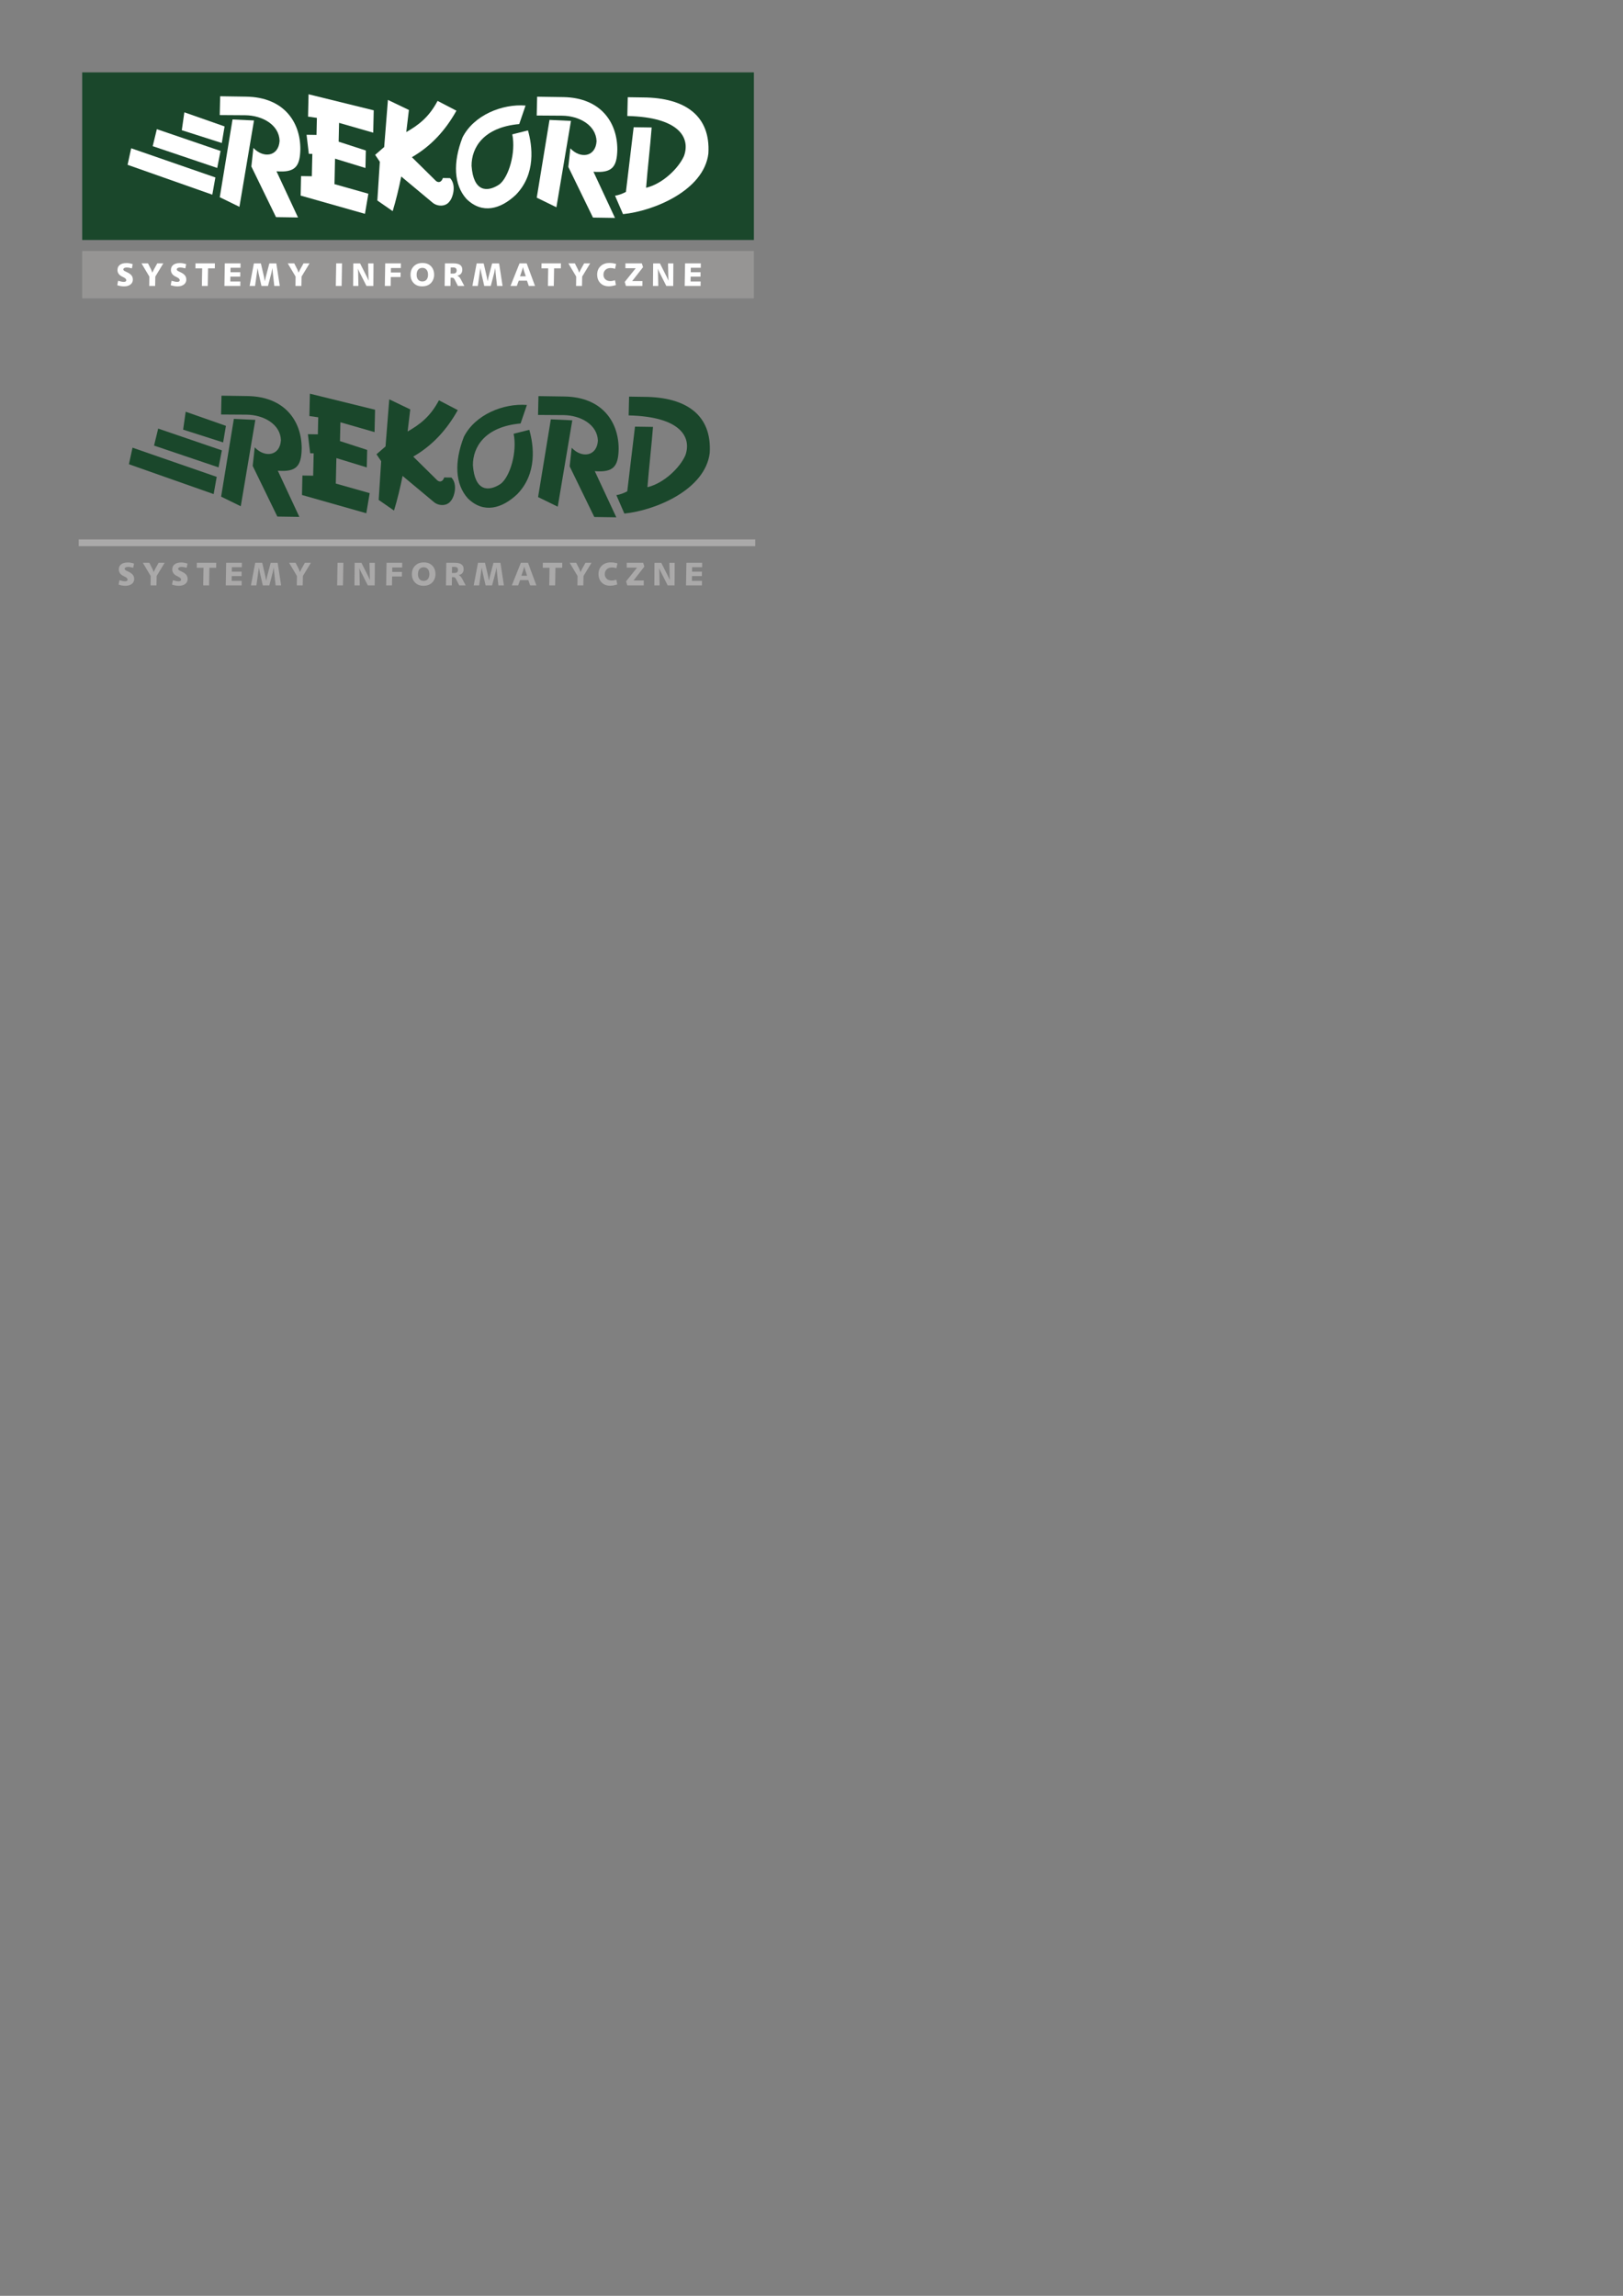 <?xml version="1.0" encoding="UTF-8"?>
<!DOCTYPE svg PUBLIC "-//W3C//DTD SVG 1.1//EN" "http://www.w3.org/Graphics/SVG/1.1/DTD/svg11.dtd">
<!-- Creator: CorelDRAW -->
<svg xmlns="http://www.w3.org/2000/svg" xml:space="preserve" width="210mm" height="297mm" style="shape-rendering:geometricPrecision; text-rendering:geometricPrecision; image-rendering:optimizeQuality; fill-rule:evenodd; clip-rule:evenodd"
viewBox="0 0 210 297"
 xmlns:xlink="http://www.w3.org/1999/xlink">
 <rect x="0" y="0" width="210" height="297" fill="#808080" stroke="none"/>
 <defs>
  <style type="text/css">
   <![CDATA[
    .fil4 {fill:#AAA9A9}
    .fil3 {fill:white}
    .fil1 {fill:#969594}
    .fil2 {fill:white}
    .fil0 {fill:#1A472B}
   ]]>
  </style>
 </defs>
 <g id="Warstwa_x0020_1">
  <polygon class="fil0" points="10.634,9.363 97.546,9.363 97.546,31.045 10.634,31.045 "/>
  <polygon class="fil1" points="10.634,32.47 97.546,32.47 97.546,38.597 10.634,38.597 "/>
  <path class="fil2" d="M17.19 36.173c0,0.257 -0.1,0.466 -0.301,0.626 -0.209,0.167 -0.488,0.25 -0.838,0.25 -0.282,0 -0.576,-0.051 -0.88,-0.152l0.11 -0.572c0.319,0.093 0.562,0.14 0.728,0.14 0.22,0 0.33,-0.072 0.33,-0.216 0,-0.11 -0.079,-0.214 -0.237,-0.313 -0.124,-0.065 -0.25,-0.13 -0.377,-0.195 -0.35,-0.195 -0.525,-0.466 -0.525,-0.813 0,-0.282 0.101,-0.502 0.303,-0.66 0.202,-0.158 0.492,-0.237 0.87,-0.237 0.234,0 0.501,0.047 0.8,0.14l-0.11 0.546c-0.24,-0.073 -0.47,-0.11 -0.69,-0.11 -0.13,0 -0.231,0.023 -0.305,0.07 -0.073,0.047 -0.11,0.104 -0.11,0.172 0,0.079 0.052,0.149 0.157,0.212 0.13,0.062 0.261,0.126 0.394,0.191 0.237,0.119 0.41,0.25 0.519,0.394 0.109,0.144 0.163,0.32 0.163,0.529z"/>
  <path class="fil2" d="M21.131 34.073l-1.033 1.702 -0.025 1.219 -0.766 0 0.017 -1.215 -1.016 -1.706 0.842 0 0.415 0.821c0.02,0.042 0.068,0.169 0.144,0.381 0.082,-0.183 0.141,-0.308 0.178,-0.372l0.461 -0.83 0.783 0z"/>
  <path class="fil2" d="M24.106 36.173c0,0.257 -0.1,0.466 -0.3,0.626 -0.209,0.167 -0.488,0.25 -0.838,0.25 -0.282,0 -0.576,-0.051 -0.881,-0.152l0.11 -0.572c0.319,0.093 0.562,0.14 0.728,0.14 0.22,0 0.33,-0.072 0.33,-0.216 0,-0.11 -0.079,-0.214 -0.237,-0.313 -0.124,-0.065 -0.25,-0.13 -0.377,-0.195 -0.35,-0.195 -0.525,-0.466 -0.525,-0.813 0,-0.282 0.101,-0.502 0.303,-0.66 0.202,-0.158 0.492,-0.237 0.87,-0.237 0.234,0 0.501,0.047 0.8,0.14l-0.11 0.546c-0.24,-0.073 -0.47,-0.11 -0.69,-0.11 -0.13,0 -0.231,0.023 -0.305,0.07 -0.073,0.047 -0.11,0.104 -0.11,0.172 0,0.079 0.052,0.149 0.157,0.212 0.13,0.062 0.261,0.126 0.394,0.191 0.237,0.119 0.41,0.25 0.518,0.394 0.109,0.144 0.163,0.32 0.163,0.529z"/>
  <polygon class="fil2" points="27.806,34.073 27.797,34.717 26.921,34.717 26.883,36.994 26.121,36.994 26.159,34.717 25.287,34.717 25.295,34.073 "/>
  <polygon class="fil2" points="31.123,34.073 31.119,34.64 29.828,34.64 29.82,35.22 31.094,35.22 31.085,35.788 29.807,35.788 29.799,36.414 31.102,36.414 31.094,36.994 29.037,36.994 29.087,34.073 "/>
  <path class="fil2" d="M36.204 36.994l-0.715 0 -0.191 -1.732c-0.011,-0.102 -0.027,-0.299 -0.047,-0.593 -0.048,0.268 -0.09,0.471 -0.127,0.61l-0.449 1.714 -0.843 0 -0.394 -1.714c-0.014,-0.059 -0.051,-0.26 -0.11,-0.601 -0.003,0.017 -0.034,0.238 -0.093,0.665l-0.233 1.651 -0.707 0 0.555 -2.921 0.906 0 0.406 1.753c0.023,0.102 0.058,0.293 0.106,0.576 0.048,-0.254 0.086,-0.435 0.114,-0.542l0.47 -1.786 0.902 0 0.449 2.921z"/>
  <path class="fil2" d="M40.054 34.073l-1.033 1.702 -0.025 1.219 -0.766 0 0.017 -1.215 -1.016 -1.706 0.843 0 0.415 0.821c0.02,0.042 0.068,0.169 0.144,0.381 0.082,-0.183 0.141,-0.308 0.178,-0.372l0.461 -0.83 0.783 0z"/>
  <polygon class="fil2" points="44.254,34.073 44.203,36.994 43.45,36.994 43.501,34.073 "/>
  <path class="fil2" d="M48.328 34.073l-0.017 2.921 -0.893 0 -0.902 -1.786c-0.065,-0.127 -0.13,-0.279 -0.195,-0.457 0.011,0.285 0.018,0.478 0.021,0.58l0.034 1.664 -0.686 0 0.025 -2.921 0.876 0 0.897 1.778c0.085,0.169 0.154,0.323 0.207,0.461 -0.006,-0.068 -0.011,-0.234 -0.017,-0.499l-0.042 -1.74 0.69 0z"/>
  <polygon class="fil2" points="51.871,34.073 51.862,34.678 50.584,34.678 50.575,35.25 51.837,35.25 51.829,35.838 50.563,35.838 50.546,36.994 49.792,36.994 49.843,34.073 "/>
  <path class="fil2" d="M56.172 35.55c0,0.203 -0.038,0.4 -0.114,0.591 -0.076,0.191 -0.176,0.349 -0.3,0.476 -0.279,0.285 -0.662,0.428 -1.147,0.428 -0.429,0 -0.776,-0.127 -1.042,-0.381 -0.299,-0.288 -0.449,-0.66 -0.449,-1.118 0,-0.454 0.141,-0.822 0.423,-1.103 0.282,-0.281 0.653,-0.421 1.113,-0.421 0.474,0 0.845,0.141 1.113,0.423 0.268,0.282 0.402,0.65 0.402,1.105zm-0.787 -0.013c0,-0.277 -0.066,-0.493 -0.199,-0.65 -0.133,-0.157 -0.312,-0.235 -0.538,-0.235 -0.231,0 -0.413,0.078 -0.544,0.235 -0.131,0.157 -0.197,0.376 -0.197,0.658 0,0.274 0.066,0.487 0.197,0.639 0.131,0.152 0.311,0.229 0.54,0.229 0.232,0 0.413,-0.077 0.544,-0.231 0.131,-0.154 0.197,-0.369 0.197,-0.646z"/>
  <path class="fil2" d="M60.078 36.994l-0.83 0 -0.419 -0.826c-0.048,-0.093 -0.099,-0.157 -0.152,-0.193 -0.054,-0.035 -0.128,-0.053 -0.224,-0.053l-0.148 0 -0.017 1.071 -0.758 0 0.042 -2.921 1.109 0c0.756,0 1.135,0.27 1.135,0.808 0,0.44 -0.219,0.701 -0.656,0.783 0.175,0.062 0.323,0.207 0.445,0.436l0.474 0.893zm-0.991 -1.998c0,-0.262 -0.145,-0.394 -0.436,-0.394l-0.335 0 -0.013 0.792 0.309 0c0.316,0 0.474,-0.133 0.474,-0.398z"/>
  <path class="fil2" d="M65.029 36.994l-0.715 0 -0.191 -1.732c-0.011,-0.102 -0.027,-0.299 -0.047,-0.593 -0.048,0.268 -0.09,0.471 -0.127,0.61l-0.449 1.714 -0.842 0 -0.394 -1.714c-0.014,-0.059 -0.051,-0.26 -0.11,-0.601 -0.003,0.017 -0.034,0.238 -0.093,0.665l-0.233 1.651 -0.707 0 0.554 -2.921 0.906 0 0.406 1.753c0.022,0.102 0.058,0.293 0.106,0.576 0.048,-0.254 0.086,-0.435 0.114,-0.542l0.47 -1.786 0.902 0 0.449 2.921z"/>
  <path class="fil2" d="M69.227 36.994l-0.808 0 -0.233 -0.682 -1.067 0 -0.25 0.682 -0.817 0 1.168 -2.921 0.927 0 1.079 2.921zm-1.198 -1.249l-0.258 -0.789c-0.003,-0.011 -0.034,-0.127 -0.093,-0.346l-0.013 -0.051 -0.114 0.405 -0.267 0.78 0.745 0z"/>
  <polygon class="fil2" points="72.579,34.073 72.57,34.717 71.694,34.717 71.656,36.994 70.894,36.994 70.932,34.717 70.06,34.717 70.068,34.073 "/>
  <path class="fil2" d="M76.362 34.073l-1.033 1.702 -0.025 1.219 -0.766 0 0.017 -1.215 -1.016 -1.706 0.842 0 0.415 0.821c0.02,0.042 0.068,0.169 0.144,0.381 0.082,-0.183 0.141,-0.308 0.178,-0.372l0.462 -0.83 0.783 0z"/>
  <path class="fil2" d="M79.718 34.149l-0.135 0.626c-0.203,-0.068 -0.394,-0.102 -0.572,-0.102 -0.282,0 -0.508,0.08 -0.677,0.241 -0.169,0.161 -0.254,0.37 -0.254,0.626 0,0.246 0.082,0.445 0.246,0.597 0.164,0.152 0.38,0.229 0.648,0.229 0.167,0 0.367,-0.037 0.601,-0.11l0.118 0.622c-0.356,0.107 -0.66,0.161 -0.914,0.161 -0.457,0 -0.823,-0.139 -1.099,-0.417 -0.275,-0.278 -0.413,-0.645 -0.413,-1.103 0,-0.446 0.146,-0.807 0.438,-1.084 0.292,-0.277 0.679,-0.415 1.162,-0.415 0.254,0 0.538,0.042 0.851,0.127z"/>
  <polygon class="fil2" points="83.203,34.564 81.798,36.359 83.123,36.359 83.119,36.994 80.989,36.994 80.837,36.469 82.255,34.7 80.922,34.7 80.922,34.073 83.047,34.073 "/>
  <path class="fil2" d="M87.126 34.073l-0.017 2.921 -0.893 0 -0.902 -1.786c-0.065,-0.127 -0.13,-0.279 -0.195,-0.457 0.011,0.285 0.018,0.478 0.021,0.58l0.034 1.664 -0.686 0 0.025 -2.921 0.876 0 0.897 1.778c0.085,0.169 0.154,0.323 0.207,0.461 -0.006,-0.068 -0.011,-0.234 -0.017,-0.499l-0.042 -1.74 0.69 0z"/>
  <polygon class="fil2" points="90.677,34.073 90.673,34.64 89.382,34.64 89.373,35.22 90.647,35.22 90.639,35.788 89.36,35.788 89.352,36.414 90.656,36.414 90.647,36.994 88.59,36.994 88.641,34.073 "/>
  <g id="_98603120">
   <polygon id="_98631760" class="fil3" points="23.853,14.53 23.523,16.845 28.698,18.5 29.059,16.356 "/>
   <polygon id="_98631688" class="fil3" points="20.295,16.71 19.759,18.908 28.105,21.728 28.536,19.528 "/>
   <polygon id="_98631616" class="fil3" points="16.973,19.181 16.508,21.322 27.471,25.185 27.868,22.956 "/>
   <path id="_98631544" class="fil3" d="M28.432 14.886c0.018,-0.811 0.036,-1.623 0.055,-2.434 1.123,0.017 2.247,0.034 3.37,0.051 4.921,0.075 7.025,3.344 7.005,6.811 -0.05,2.224 -0.659,3.036 -3.087,2.846 0.928,1.991 1.857,3.982 2.785,5.973 -0.949,-0.015 -1.899,-0.029 -2.848,-0.043 -1.063,-2.184 -2.126,-4.368 -3.189,-6.552 0.087,-0.801 0.175,-1.602 0.263,-2.402 1.301,1.385 3.264,1.119 3.391,-0.922 -0.069,-2.083 -2.243,-3.281 -4.443,-3.305 -1.1,-0.007 -2.2,-0.014 -3.3,-0.022z"/>
   <polygon id="_98631472" class="fil3" points="30.087,15.455 32.864,15.584 30.98,26.756 28.436,25.515 "/>
   <path id="_98631400" class="fil3" d="M69.445 14.943c0.018,-0.811 0.036,-1.623 0.055,-2.434 1.123,0.017 2.247,0.034 3.37,0.051 4.921,0.075 7.024,3.344 7.004,6.811 -0.05,2.224 -0.659,3.036 -3.087,2.846 0.928,1.991 1.856,3.982 2.785,5.973 -0.95,-0.015 -1.899,-0.029 -2.848,-0.043 -1.063,-2.184 -2.126,-4.368 -3.189,-6.552 0.087,-0.801 0.175,-1.602 0.263,-2.402 1.301,1.385 3.264,1.119 3.391,-0.922 -0.069,-2.083 -2.243,-3.281 -4.443,-3.305 -1.1,-0.007 -2.2,-0.014 -3.3,-0.022z"/>
   <polygon id="_98631328" class="fil3" points="71.1,15.512 73.877,15.64 71.993,26.813 69.45,25.572 "/>
   <polygon id="_98631256" class="fil3" points="39.924,12.196 39.859,15.088 41.002,15.249 40.953,17.454 39.667,17.435 39.96,19.903 40.413,19.91 40.348,22.802 38.956,22.781 38.9,25.302 47.221,27.663 47.662,25.062 43.277,23.821 43.351,20.527 47.285,21.733 47.336,19.471 43.817,18.329 43.872,15.894 48.291,17.165 48.356,14.272 "/>
   <path id="_98631184" class="fil3" d="M50.193 12.925c0.905,0.434 1.81,0.868 2.716,1.302 -0.114,0.953 -0.228,1.907 -0.342,2.86 1.631,-0.93 2.951,-1.951 4.052,-4.035 0.767,0.413 1.672,0.856 2.439,1.269 -1.448,2.585 -3.3,4.591 -5.764,6.014 1.042,1.028 2.085,2.056 3.127,3.084 0.387,0.302 0.751,0.059 0.877,-0.388 0.313,0.005 0.625,0.01 0.938,0.014 0.848,0.901 0.36,2.527 -0.068,3.007 -0.503,0.718 -1.579,0.683 -2.193,0.167 -1.353,-1.128 -2.706,-2.257 -4.059,-3.385 -0.3,1.495 -0.671,3.046 -1.108,4.481 -0.661,-0.459 -1.323,-0.918 -1.984,-1.377 0.107,-1.669 0.214,-3.339 0.321,-5.009 -0.202,-0.299 -0.404,-0.598 -0.605,-0.897 0.39,-0.338 0.78,-0.676 1.169,-1.014 0.162,-2.031 0.323,-4.063 0.484,-6.095z"/>
   <path id="_98631112" class="fil3" d="M67.184 16.049c0.273,-0.798 0.545,-1.596 0.818,-2.394 -3.029,-0.237 -6.688,1.235 -8.154,4.116 -1.266,3.266 -1.134,6.152 0.516,7.972 2.04,1.998 4.418,1.309 6.371,-0.533 2.643,-2.691 2.146,-6.346 1.577,-8.341 -0.676,0.171 -1.351,0.342 -2.027,0.513 0.48,2.347 -0.449,5.532 -1.674,6.478 -1.587,1.055 -3.357,0.961 -3.595,-2.404 -0.017,-2.349 1.537,-4.99 6.168,-5.407z"/>
   <path id="_98603144" class="fil3" d="M81.224 12.574c-0.018,0.811 -0.036,1.621 -0.055,2.432 6.789,0.156 8.165,2.854 7.336,5.167 -0.709,1.611 -2.785,3.616 -4.905,4.117 0.201,-2.6 0.518,-5.198 0.719,-7.797 -0.738,-0.011 -1.592,-0.024 -2.329,-0.035 -0.334,2.79 -0.668,5.579 -1.002,8.369 -0.432,0.228 -0.941,0.423 -1.408,0.491 0.344,0.795 0.689,1.589 1.033,2.384 3.981,-0.398 10.458,-3.062 11.044,-7.832 0.303,-4.87 -2.982,-7.235 -8.454,-7.265 -0.66,-0.01 -1.319,-0.02 -1.979,-0.03z"/>
  </g>
  <polygon class="fil4" points="10.185,70.656 97.719,70.656 97.719,69.78 10.185,69.78 "/>
  <path class="fil4" d="M17.363 74.908c0,0.257 -0.1,0.466 -0.301,0.626 -0.209,0.167 -0.488,0.25 -0.838,0.25 -0.282,0 -0.576,-0.051 -0.88,-0.152l0.11 -0.572c0.319,0.093 0.562,0.14 0.728,0.14 0.22,0 0.33,-0.072 0.33,-0.216 0,-0.11 -0.079,-0.214 -0.237,-0.313 -0.124,-0.065 -0.25,-0.13 -0.377,-0.195 -0.35,-0.195 -0.525,-0.466 -0.525,-0.813 0,-0.282 0.101,-0.502 0.303,-0.66 0.202,-0.158 0.492,-0.237 0.87,-0.237 0.234,0 0.501,0.047 0.8,0.14l-0.11 0.546c-0.24,-0.073 -0.47,-0.11 -0.69,-0.11 -0.13,0 -0.231,0.023 -0.305,0.07 -0.073,0.047 -0.11,0.104 -0.11,0.172 0,0.079 0.052,0.149 0.157,0.212 0.13,0.062 0.261,0.126 0.394,0.191 0.237,0.119 0.41,0.25 0.519,0.394 0.109,0.144 0.163,0.32 0.163,0.529z"/>
  <path class="fil4" d="M21.304 72.808l-1.033 1.702 -0.025 1.219 -0.766 0 0.017 -1.215 -1.016 -1.706 0.842 0 0.415 0.821c0.02,0.042 0.068,0.169 0.144,0.381 0.082,-0.183 0.141,-0.308 0.178,-0.372l0.461 -0.83 0.783 0z"/>
  <path class="fil4" d="M24.279 74.908c0,0.257 -0.1,0.466 -0.3,0.626 -0.209,0.167 -0.488,0.25 -0.838,0.25 -0.282,0 -0.576,-0.051 -0.881,-0.152l0.11 -0.572c0.319,0.093 0.562,0.14 0.728,0.14 0.22,0 0.33,-0.072 0.33,-0.216 0,-0.11 -0.079,-0.214 -0.237,-0.313 -0.124,-0.065 -0.25,-0.13 -0.377,-0.195 -0.35,-0.195 -0.525,-0.466 -0.525,-0.813 0,-0.282 0.101,-0.502 0.303,-0.66 0.202,-0.158 0.492,-0.237 0.87,-0.237 0.234,0 0.501,0.047 0.8,0.14l-0.11 0.546c-0.24,-0.073 -0.47,-0.11 -0.69,-0.11 -0.13,0 -0.231,0.023 -0.305,0.07 -0.073,0.047 -0.11,0.104 -0.11,0.172 0,0.079 0.052,0.149 0.157,0.212 0.13,0.062 0.261,0.126 0.394,0.191 0.237,0.119 0.41,0.25 0.518,0.394 0.109,0.144 0.163,0.32 0.163,0.529z"/>
  <polygon class="fil4" points="27.979,72.808 27.97,73.451 27.094,73.451 27.056,75.729 26.294,75.729 26.332,73.451 25.46,73.451 25.468,72.808 "/>
  <polygon class="fil4" points="31.297,72.808 31.292,73.375 30.001,73.375 29.993,73.955 31.267,73.955 31.259,74.522 29.98,74.522 29.972,75.149 31.275,75.149 31.267,75.729 29.21,75.729 29.26,72.808 "/>
  <path class="fil4" d="M36.377 75.729l-0.715 0 -0.191 -1.732c-0.011,-0.102 -0.027,-0.299 -0.047,-0.593 -0.048,0.268 -0.09,0.471 -0.127,0.61l-0.449 1.714 -0.843 0 -0.394 -1.714c-0.014,-0.059 -0.051,-0.26 -0.11,-0.601 -0.003,0.017 -0.034,0.238 -0.093,0.665l-0.233 1.651 -0.707 0 0.555 -2.921 0.906 0 0.406 1.753c0.023,0.102 0.058,0.293 0.106,0.576 0.048,-0.254 0.086,-0.435 0.114,-0.542l0.47 -1.786 0.902 0 0.449 2.921z"/>
  <path class="fil4" d="M40.227 72.808l-1.033 1.702 -0.025 1.219 -0.766 0 0.017 -1.215 -1.016 -1.706 0.843 0 0.415 0.821c0.02,0.042 0.068,0.169 0.144,0.381 0.082,-0.183 0.141,-0.308 0.178,-0.372l0.461 -0.83 0.783 0z"/>
  <polygon class="fil4" points="44.427,72.808 44.376,75.729 43.623,75.729 43.674,72.808 "/>
  <path class="fil4" d="M48.501 72.808l-0.017 2.921 -0.893 0 -0.902 -1.786c-0.065,-0.127 -0.13,-0.279 -0.195,-0.457 0.011,0.285 0.018,0.478 0.021,0.58l0.034 1.664 -0.686 0 0.025 -2.921 0.876 0 0.897 1.778c0.085,0.169 0.154,0.323 0.207,0.461 -0.006,-0.068 -0.011,-0.234 -0.017,-0.499l-0.042 -1.74 0.69 0z"/>
  <polygon class="fil4" points="52.044,72.808 52.036,73.413 50.757,73.413 50.749,73.985 52.01,73.985 52.002,74.573 50.736,74.573 50.719,75.729 49.965,75.729 50.016,72.808 "/>
  <path class="fil4" d="M56.345 74.285c0,0.203 -0.038,0.4 -0.114,0.591 -0.076,0.191 -0.176,0.349 -0.3,0.476 -0.279,0.285 -0.662,0.428 -1.147,0.428 -0.429,0 -0.776,-0.127 -1.042,-0.381 -0.299,-0.288 -0.449,-0.66 -0.449,-1.118 0,-0.454 0.141,-0.822 0.423,-1.103 0.282,-0.281 0.653,-0.421 1.113,-0.421 0.474,0 0.845,0.141 1.113,0.423 0.268,0.282 0.402,0.65 0.402,1.105zm-0.787 -0.013c0,-0.277 -0.066,-0.493 -0.199,-0.65 -0.133,-0.157 -0.312,-0.235 -0.538,-0.235 -0.231,0 -0.413,0.078 -0.544,0.235 -0.131,0.157 -0.197,0.376 -0.197,0.658 0,0.274 0.066,0.487 0.197,0.639 0.131,0.152 0.311,0.229 0.54,0.229 0.232,0 0.413,-0.077 0.544,-0.231 0.131,-0.154 0.197,-0.369 0.197,-0.646z"/>
  <path class="fil4" d="M60.252 75.729l-0.83 0 -0.419 -0.826c-0.048,-0.093 -0.099,-0.157 -0.152,-0.193 -0.054,-0.035 -0.128,-0.053 -0.224,-0.053l-0.148 0 -0.017 1.071 -0.758 0 0.042 -2.921 1.109 0c0.756,0 1.135,0.27 1.135,0.808 0,0.44 -0.219,0.701 -0.656,0.783 0.175,0.062 0.323,0.207 0.445,0.436l0.474 0.893zm-0.991 -1.998c0,-0.262 -0.145,-0.394 -0.436,-0.394l-0.335 0 -0.013 0.792 0.309 0c0.316,0 0.474,-0.133 0.474,-0.398z"/>
  <path class="fil4" d="M65.202 75.729l-0.715 0 -0.191 -1.732c-0.011,-0.102 -0.027,-0.299 -0.047,-0.593 -0.048,0.268 -0.09,0.471 -0.127,0.61l-0.449 1.714 -0.842 0 -0.394 -1.714c-0.014,-0.059 -0.051,-0.26 -0.11,-0.601 -0.003,0.017 -0.034,0.238 -0.093,0.665l-0.233 1.651 -0.707 0 0.554 -2.921 0.906 0 0.406 1.753c0.022,0.102 0.058,0.293 0.106,0.576 0.048,-0.254 0.086,-0.435 0.114,-0.542l0.47 -1.786 0.902 0 0.449 2.921z"/>
  <path class="fil4" d="M69.4 75.729l-0.808 0 -0.233 -0.682 -1.067 0 -0.25 0.682 -0.817 0 1.168 -2.921 0.927 0 1.079 2.921zm-1.198 -1.249l-0.258 -0.789c-0.003,-0.011 -0.034,-0.127 -0.093,-0.346l-0.013 -0.051 -0.114 0.405 -0.267 0.78 0.745 0z"/>
  <polygon class="fil4" points="72.752,72.808 72.743,73.451 71.867,73.451 71.829,75.729 71.067,75.729 71.105,73.451 70.233,73.451 70.241,72.808 "/>
  <path class="fil4" d="M76.535 72.808l-1.033 1.702 -0.025 1.219 -0.766 0 0.017 -1.215 -1.016 -1.706 0.842 0 0.415 0.821c0.02,0.042 0.068,0.169 0.144,0.381 0.082,-0.183 0.141,-0.308 0.178,-0.372l0.462 -0.83 0.783 0z"/>
  <path class="fil4" d="M79.891 72.884l-0.135 0.626c-0.203,-0.068 -0.394,-0.102 -0.572,-0.102 -0.282,0 -0.508,0.08 -0.677,0.241 -0.169,0.161 -0.254,0.37 -0.254,0.626 0,0.246 0.082,0.445 0.246,0.597 0.164,0.152 0.38,0.229 0.648,0.229 0.167,0 0.367,-0.037 0.601,-0.11l0.118 0.622c-0.356,0.107 -0.66,0.161 -0.914,0.161 -0.457,0 -0.823,-0.139 -1.099,-0.417 -0.275,-0.278 -0.413,-0.645 -0.413,-1.103 0,-0.446 0.146,-0.807 0.438,-1.084 0.292,-0.277 0.679,-0.415 1.162,-0.415 0.254,0 0.538,0.042 0.851,0.127z"/>
  <polygon class="fil4" points="83.376,73.299 81.971,75.094 83.296,75.094 83.292,75.729 81.162,75.729 81.01,75.204 82.428,73.434 81.095,73.434 81.095,72.808 83.22,72.808 "/>
  <path class="fil4" d="M87.299 72.808l-0.017 2.921 -0.893 0 -0.902 -1.786c-0.065,-0.127 -0.13,-0.279 -0.195,-0.457 0.011,0.285 0.018,0.478 0.021,0.58l0.034 1.664 -0.686 0 0.025 -2.921 0.876 0 0.897 1.778c0.085,0.169 0.154,0.323 0.207,0.461 -0.006,-0.068 -0.011,-0.234 -0.017,-0.499l-0.042 -1.74 0.69 0z"/>
  <polygon class="fil4" points="90.85,72.808 90.846,73.375 89.555,73.375 89.546,73.955 90.82,73.955 90.812,74.522 89.534,74.522 89.525,75.149 90.829,75.149 90.82,75.729 88.763,75.729 88.814,72.808 "/>
  <g id="_98918640">
   <polygon id="_98601536" class="fil0" points="24.026,53.264 23.696,55.58 28.871,57.234 29.232,55.091 "/>
   <polygon id="_98601464" class="fil0" points="20.468,55.445 19.932,57.643 28.278,60.463 28.709,58.263 "/>
   <polygon id="_98601392" class="fil0" points="17.146,57.915 16.681,60.057 27.644,63.919 28.041,61.691 "/>
   <path id="_98601320" class="fil0" d="M28.605 53.621c0.018,-0.811 0.036,-1.623 0.055,-2.434 1.123,0.017 2.247,0.034 3.37,0.051 4.921,0.075 7.025,3.344 7.005,6.811 -0.05,2.224 -0.659,3.036 -3.087,2.846 0.928,1.991 1.857,3.982 2.785,5.973 -0.949,-0.015 -1.899,-0.029 -2.848,-0.043 -1.063,-2.184 -2.126,-4.368 -3.189,-6.552 0.087,-0.801 0.175,-1.602 0.263,-2.402 1.301,1.385 3.264,1.119 3.391,-0.922 -0.069,-2.083 -2.243,-3.281 -4.443,-3.305 -1.1,-0.007 -2.2,-0.014 -3.3,-0.022z"/>
   <polygon id="_98601248" class="fil0" points="30.26,54.19 33.037,54.318 31.153,65.491 28.61,64.249 "/>
   <path id="_98601176" class="fil0" d="M69.618 53.678c0.018,-0.811 0.036,-1.623 0.055,-2.434 1.123,0.017 2.247,0.034 3.37,0.051 4.921,0.075 7.024,3.344 7.004,6.811 -0.05,2.224 -0.659,3.036 -3.087,2.846 0.928,1.991 1.856,3.982 2.785,5.973 -0.95,-0.015 -1.899,-0.029 -2.848,-0.043 -1.063,-2.184 -2.126,-4.368 -3.189,-6.552 0.087,-0.801 0.175,-1.602 0.263,-2.402 1.301,1.385 3.264,1.119 3.391,-0.922 -0.069,-2.083 -2.243,-3.281 -4.443,-3.305 -1.1,-0.007 -2.2,-0.014 -3.3,-0.022z"/>
   <polygon id="_98918928" class="fil0" points="71.273,54.247 74.05,54.375 72.166,65.548 69.623,64.306 "/>
   <polygon id="_98918856" class="fil0" points="40.097,50.931 40.032,53.823 41.176,53.984 41.126,56.189 39.84,56.169 40.133,58.638 40.586,58.645 40.521,61.537 39.13,61.516 39.073,64.036 47.395,66.397 47.835,63.797 43.45,62.556 43.524,59.262 47.458,60.468 47.509,58.205 43.99,57.063 44.045,54.629 48.464,55.9 48.529,53.007 "/>
   <path id="_98918784" class="fil0" d="M50.367 51.66c0.905,0.434 1.81,0.868 2.716,1.302 -0.114,0.953 -0.228,1.907 -0.342,2.86 1.631,-0.93 2.951,-1.951 4.052,-4.035 0.767,0.413 1.672,0.856 2.439,1.269 -1.448,2.585 -3.3,4.591 -5.764,6.014 1.042,1.028 2.085,2.056 3.127,3.084 0.387,0.302 0.751,0.059 0.877,-0.388 0.313,0.005 0.625,0.01 0.938,0.014 0.848,0.901 0.36,2.527 -0.068,3.007 -0.503,0.718 -1.579,0.683 -2.193,0.167 -1.353,-1.128 -2.706,-2.257 -4.059,-3.385 -0.3,1.495 -0.671,3.046 -1.108,4.481 -0.661,-0.459 -1.323,-0.918 -1.984,-1.377 0.107,-1.669 0.214,-3.339 0.321,-5.009 -0.202,-0.299 -0.404,-0.598 -0.605,-0.897 0.39,-0.338 0.78,-0.676 1.169,-1.014 0.162,-2.031 0.323,-4.063 0.484,-6.095z"/>
   <path id="_98918712" class="fil0" d="M67.358 54.783c0.273,-0.798 0.545,-1.596 0.818,-2.394 -3.029,-0.237 -6.688,1.235 -8.154,4.116 -1.266,3.266 -1.134,6.152 0.516,7.972 2.04,1.998 4.418,1.309 6.371,-0.533 2.643,-2.691 2.146,-6.346 1.577,-8.341 -0.676,0.171 -1.351,0.342 -2.027,0.513 0.48,2.347 -0.449,5.532 -1.674,6.478 -1.587,1.055 -3.357,0.961 -3.595,-2.404 -0.017,-2.349 1.537,-4.99 6.168,-5.407z"/>
   <path id="_98918568" class="fil0" d="M81.397 51.309c-0.018,0.811 -0.036,1.621 -0.055,2.432 6.789,0.156 8.165,2.854 7.336,5.167 -0.709,1.611 -2.785,3.616 -4.905,4.117 0.201,-2.6 0.518,-5.198 0.719,-7.797 -0.738,-0.011 -1.592,-0.024 -2.329,-0.035 -0.334,2.79 -0.668,5.579 -1.002,8.369 -0.432,0.228 -0.941,0.423 -1.408,0.491 0.344,0.795 0.689,1.589 1.033,2.384 3.981,-0.398 10.458,-3.062 11.044,-7.832 0.303,-4.87 -2.982,-7.235 -8.454,-7.265 -0.66,-0.01 -1.319,-0.02 -1.979,-0.03z"/>
  </g>
 </g>
</svg>
